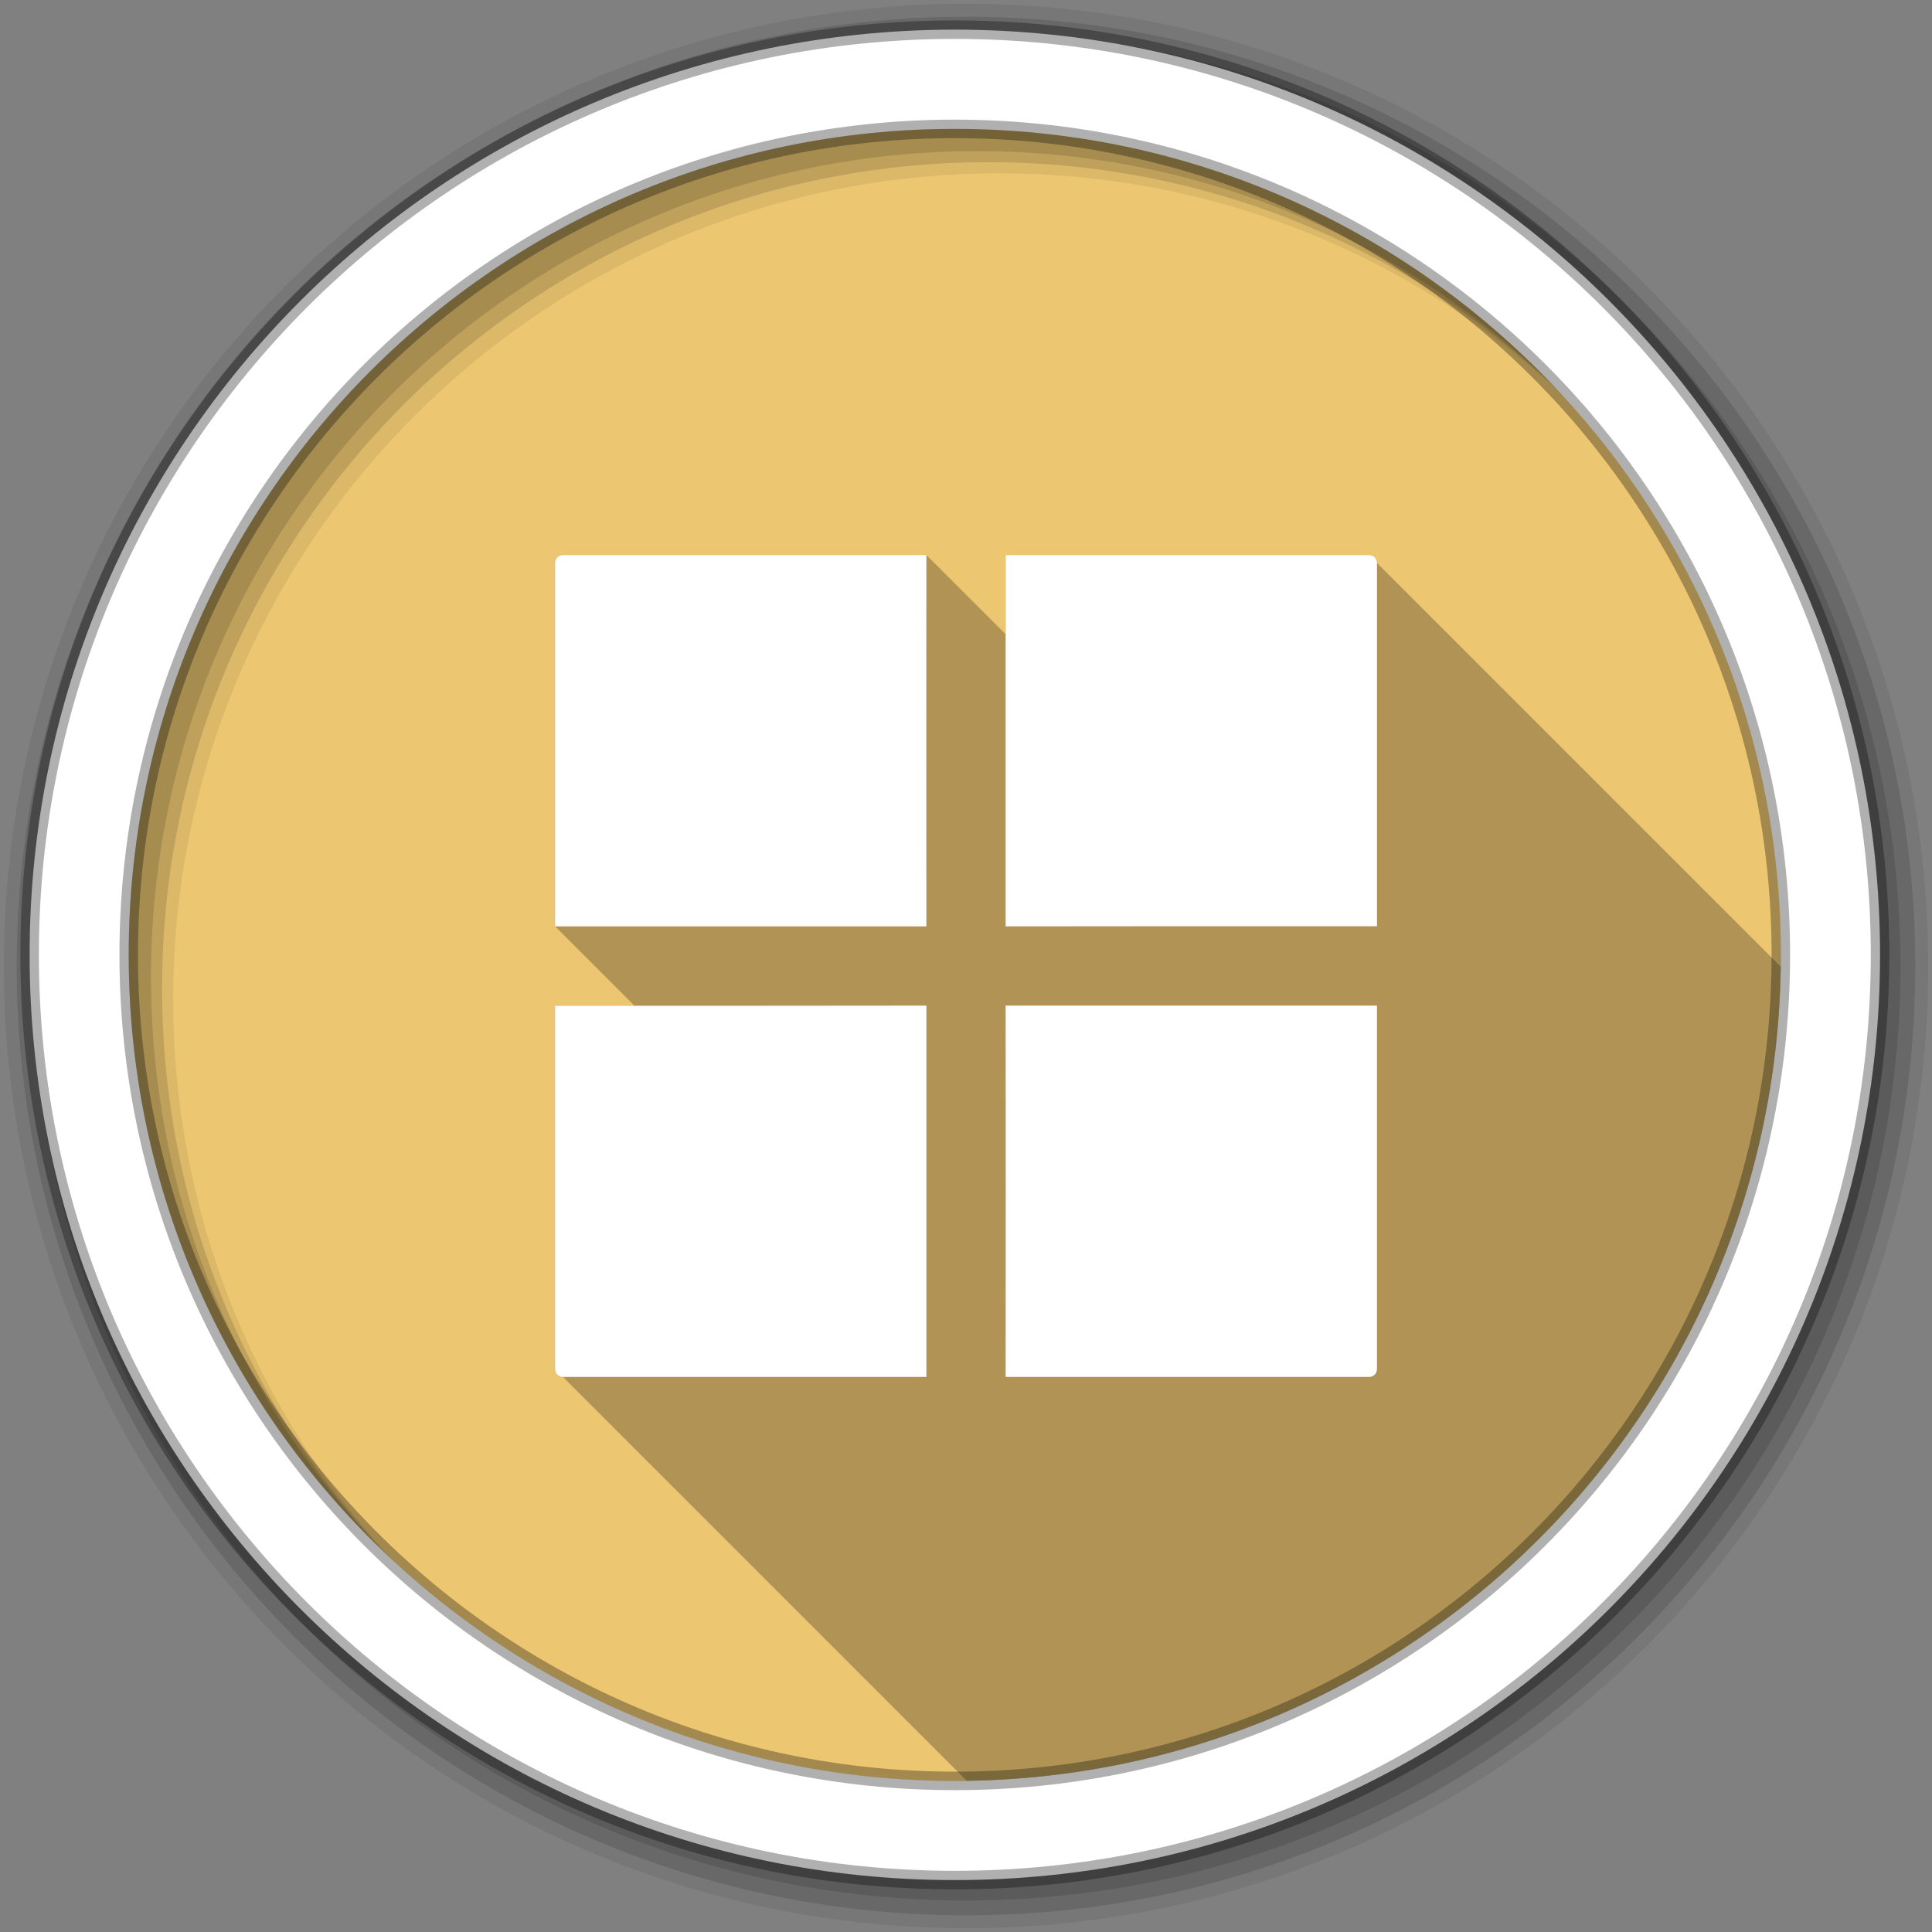 <svg viewBox="0 0 512 512" xmlns="http://www.w3.org/2000/svg">
 <rect x="0" y="0" width="512" height="512" fill="#808080" stroke="none"/>
 <path d="m471.95 253.05c0 120.9-98.01 218.91-218.91 218.91s-218.91-98.01-218.91-218.91 98.01-218.91 218.91-218.91 218.91 98.01 218.91 218.91" fill="#ecc671" fill-rule="evenodd"/>
 <path d="m253.04 33.11c120.9 0 218.91 98.01 218.91 218.91 0 1.154-.014 2.287-.031 3.438h-222.34v-222.31c1.154-.018 2.31-.031 3.469-.031" fill="#ecc671"/>
 <path d="m253.03 34.16c-120.9 0-218.91 98.01-218.91 218.91 0 1.154.013 2.287.031 3.438h222.34v-222.31c-1.154-.018-2.31-.031-3.469-.031" fill="#ecc671"/>
 <path d="m34.16 255.5c1.315 119.77 98.8 216.47 218.88 216.47 1.159 0 2.314-.045 3.469-.063v-216.41h-222.34" fill="#ecc671"/>
 <g fill-rule="evenodd">
  <path d="m256 1c-140.83 0-255 114.17-255 255s114.17 255 255 255 255-114.17 255-255-114.17-255-255-255m8.827 44.931c120.9 0 218.9 98 218.9 218.9s-98 218.9-218.9 218.9-218.93-98-218.93-218.9 98.03-218.9 218.93-218.9" fill-opacity=".067"/>
  <g fill-opacity=".129">
   <path d="m256 4.43c-138.94 0-251.57 112.63-251.57 251.57s112.63 251.57 251.57 251.57 251.57-112.63 251.57-251.57-112.63-251.57-251.57-251.57m5.885 38.556c120.9 0 218.9 98 218.9 218.9s-98 218.9-218.9 218.9-218.93-98-218.93-218.9 98.03-218.9 218.93-218.9"/>
   <path d="m256 8.36c-136.77 0-247.64 110.87-247.64 247.64s110.87 247.64 247.64 247.64 247.64-110.87 247.64-247.64-110.87-247.64-247.64-247.64m2.942 31.691c120.9 0 218.9 98 218.9 218.9s-98 218.9-218.9 218.9-218.93-98-218.93-218.9 98.03-218.9 218.93-218.9"/>
  </g>
  <path d="m253.04 7.86c-135.42 0-245.19 109.78-245.19 245.19 0 135.42 109.78 245.19 245.19 245.19 135.42 0 245.19-109.78 245.19-245.19 0-135.42-109.78-245.19-245.19-245.19m0 26.297c120.9 0 218.9 98 218.9 218.9s-98 218.9-218.9 218.9-218.93-98-218.93-218.9 98.03-218.9 218.93-218.9z" fill="#ffffff" stroke="#000000" stroke-opacity=".31" stroke-width="4.904"/>
 </g>
 <path d="m149.19 147.09c-1.173 0-2.094.92-2.094 2.094v96.31l21.04 21.04c-7.01-.002-14.02 0-21.04-.004v96.28c0 1.173.92 2.094 2.094 2.094l107.01 107.01c118.4-1.678 214.04-97.33 215.71-215.73l-107-107c0-1.173-.92-2.094-2.094-2.094h-96.31v21l-21-21h-96.31" opacity=".25"/>
 <path d="m149.19 147.09c-1.173 0-2.094.92-2.094 2.094v96.31h98.41c-.041-32.799-.021-65.61 0-98.41h-96.31m117.31 0v98.41c32.799-.051 65.61-.048 98.41-.031v-96.28c0-1.173-.92-2.094-2.094-2.094h-96.31m-21 119.41c-32.799.051-65.61.048-98.41.031v96.28c0 1.173.92 2.094 2.094 2.094h96.31v-98.41m21 0c .054 32.802.025 65.6 0 98.41h96.31c1.173 0 2.094-.92 2.094-2.094v-96.31h-98.41" fill="#ffffff"/>
</svg>
